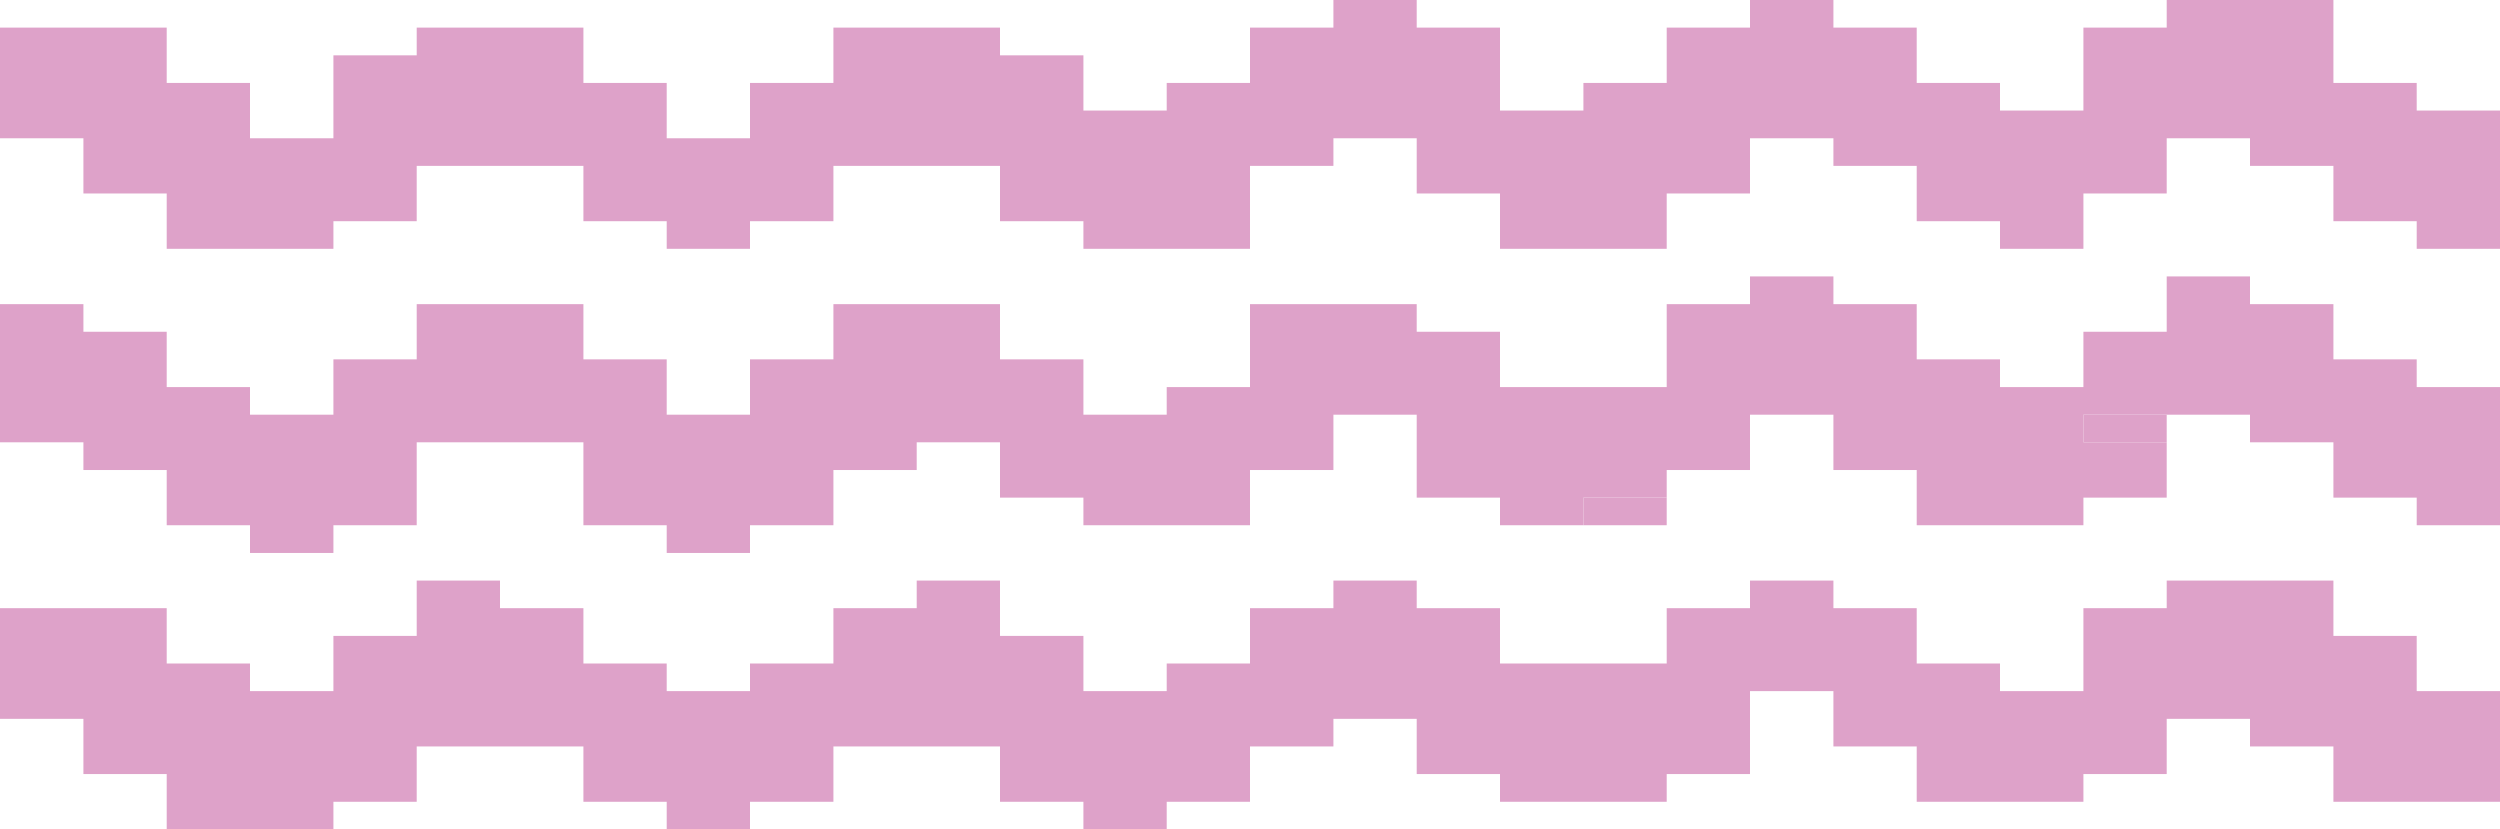 <?xml version="1.0" encoding="UTF-8"?>
<svg id="Capa_2" data-name="Capa 2" xmlns="http://www.w3.org/2000/svg" viewBox="0 0 211 70">
  <defs>
    <style>
      .cls-1 {
        fill: #dea2c9;
      }
    </style>
  </defs>
  <g id="Capa_1-2" data-name="Capa 1">
    <g>
      <rect class="cls-1" x="133.64" y="42" width="7.03" height="2.33"/>
      <rect class="cls-1" x="175.84" y="35" width="7.03" height="2.33"/>
      <polygon class="cls-1" points="203.97 58.33 211 58.33 211 67.67 196.94 67.67 196.94 63 189.9 63 189.9 60.67 182.87 60.67 182.87 65.33 175.84 65.33 175.84 67.67 161.77 67.67 161.77 63 154.74 63 154.74 58.33 147.7 58.33 147.7 65.33 140.67 65.33 140.67 67.67 126.6 67.67 126.6 65.33 119.57 65.33 119.57 60.67 112.54 60.67 112.54 63 105.5 63 105.5 67.67 98.47 67.67 98.47 70 91.44 70 91.44 67.67 84.4 67.67 84.4 63 70.34 63 70.34 67.67 63.3 67.67 63.3 70 56.27 70 56.27 67.67 49.24 67.67 49.24 63 35.17 63 35.17 67.67 28.14 67.67 28.14 70 14.07 70 14.07 65.33 7.04 65.33 7.04 60.67 0 60.67 0 51.33 14.07 51.33 14.07 56 21.1 56 21.1 58.33 28.14 58.33 28.14 53.67 35.17 53.67 35.17 49 42.2 49 42.2 51.33 49.24 51.33 49.24 56 56.27 56 56.27 58.33 63.3 58.33 63.3 56 70.34 56 70.34 51.33 77.37 51.33 77.37 49 84.4 49 84.4 53.67 91.44 53.67 91.44 58.33 98.47 58.33 98.47 56 105.5 56 105.5 51.33 112.54 51.33 112.54 49 119.57 49 119.57 51.33 126.6 51.33 126.6 56 140.67 56 140.67 51.33 147.7 51.33 147.7 49 154.74 49 154.74 51.33 161.77 51.33 161.77 56 168.8 56 168.8 58.33 175.84 58.33 175.84 51.33 182.87 51.33 182.87 49 196.94 49 196.94 53.67 203.97 53.67 203.97 58.33"/>
      <polygon class="cls-1" points="211 9.33 211 21 203.97 21 203.97 18.67 196.94 18.67 196.94 14 189.9 14 189.9 11.67 182.87 11.67 182.87 16.33 175.84 16.33 175.84 21 168.8 21 168.8 18.67 161.77 18.67 161.77 14 154.74 14 154.74 11.67 147.7 11.67 147.7 16.33 140.67 16.33 140.67 21 126.6 21 126.6 16.33 119.57 16.33 119.57 11.67 112.54 11.67 112.54 14 105.5 14 105.5 21 91.44 21 91.44 18.67 84.4 18.67 84.4 14 70.34 14 70.34 18.67 63.3 18.67 63.3 21 56.27 21 56.27 18.67 49.24 18.67 49.24 14 35.17 14 35.17 18.67 28.14 18.67 28.14 21 14.07 21 14.07 16.33 7.04 16.33 7.04 11.67 0 11.67 0 2.33 14.07 2.33 14.07 7 21.1 7 21.1 11.67 28.14 11.67 28.14 4.67 35.17 4.67 35.17 2.33 49.24 2.33 49.24 7 56.27 7 56.27 11.67 63.3 11.67 63.3 7 70.34 7 70.34 2.33 84.4 2.33 84.4 4.67 91.44 4.67 91.44 9.33 98.47 9.33 98.47 7 105.5 7 105.5 2.33 112.54 2.33 112.54 0 119.57 0 119.57 2.33 126.6 2.33 126.6 9.33 133.64 9.33 133.64 7 140.67 7 140.67 2.33 147.7 2.33 147.7 0 154.74 0 154.74 2.33 161.77 2.33 161.77 7 168.8 7 168.8 9.33 175.84 9.33 175.84 2.33 182.87 2.33 182.87 0 196.94 0 196.94 7 203.97 7 203.97 9.33 211 9.33"/>
      <polygon class="cls-1" points="203.97 32.67 211 32.67 211 44.33 203.97 44.33 203.97 42 196.94 42 196.94 37.33 189.9 37.33 189.9 35 175.84 35 175.84 37.33 182.87 37.33 182.87 42 175.84 42 175.84 44.33 161.77 44.33 161.77 39.67 154.74 39.67 154.74 35 147.7 35 147.7 39.67 140.67 39.67 140.67 42 133.64 42 133.64 44.33 126.6 44.33 126.6 42 119.57 42 119.57 35 112.54 35 112.54 39.67 105.5 39.67 105.5 44.33 91.44 44.33 91.44 42 84.4 42 84.4 37.33 77.37 37.33 77.37 39.67 70.34 39.67 70.34 44.33 63.3 44.33 63.3 46.67 56.27 46.67 56.27 44.33 49.24 44.33 49.24 37.33 35.17 37.33 35.17 44.33 28.14 44.33 28.14 46.67 21.1 46.67 21.1 44.33 14.07 44.33 14.07 39.67 7.04 39.67 7.04 37.33 0 37.33 0 25.67 7.04 25.67 7.04 28 14.07 28 14.07 32.67 21.1 32.67 21.1 35 28.14 35 28.14 30.33 35.17 30.33 35.17 25.67 49.24 25.67 49.24 30.33 56.27 30.33 56.27 35 63.3 35 63.3 30.33 70.34 30.33 70.34 25.67 84.4 25.67 84.4 30.33 91.44 30.33 91.44 35 98.47 35 98.47 32.67 105.5 32.67 105.5 25.67 119.57 25.67 119.57 28 126.6 28 126.6 32.67 140.67 32.67 140.67 25.67 147.7 25.67 147.7 23.33 154.74 23.33 154.74 25.67 161.77 25.67 161.77 30.33 168.8 30.33 168.8 32.67 175.84 32.67 175.84 28 182.87 28 182.87 23.33 189.9 23.33 189.9 25.67 196.94 25.67 196.94 30.33 203.97 30.33 203.97 32.67"/>
    </g>
  </g>
</svg>